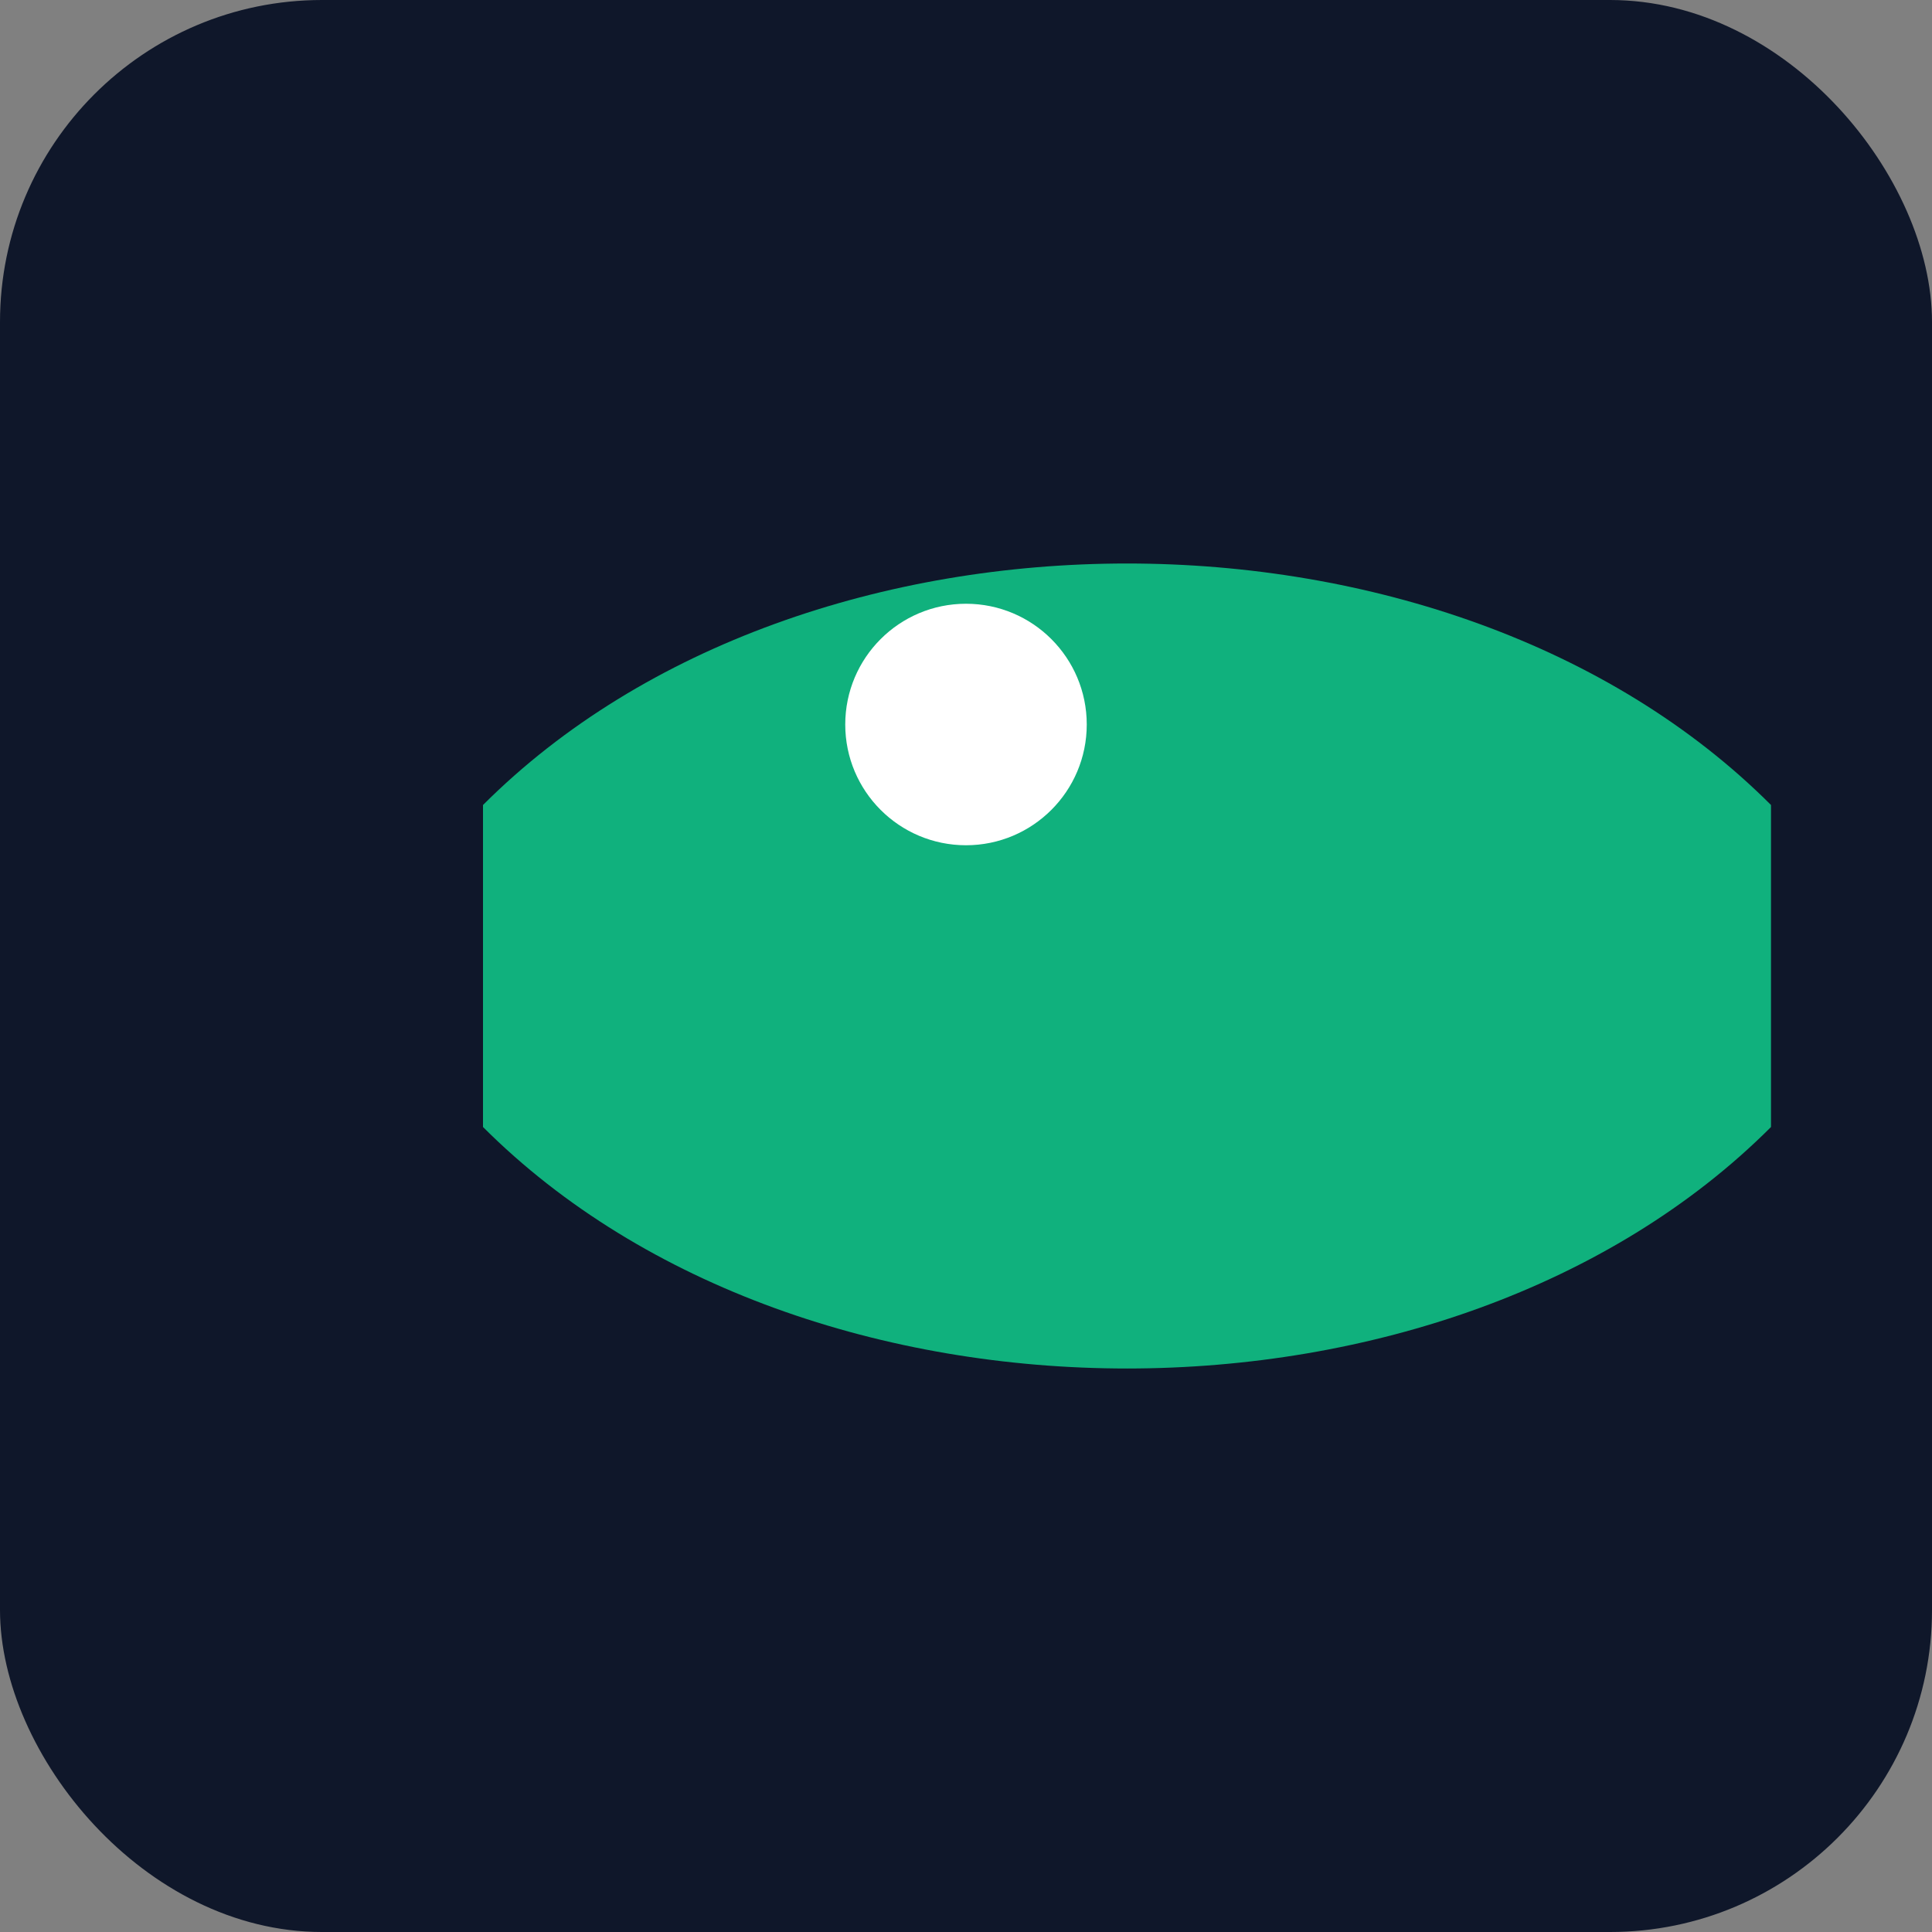 <svg xmlns="http://www.w3.org/2000/svg" viewBox="0 0 24 24" width="32" height="32" role="img" aria-hidden="true">
  <rect x="0" y="0" width="24" height="24" fill="#808080" stroke="none"/>
  <rect width="24" height="24" rx="4" fill="#0f172a"/>
  <path d="M6 10c2-2 5-3 8-3s6 1 8 3v4c-2 2-5 3-8 3s-6-1-8-3v-4z" fill="#10b981" opacity="0.95"/>
  <circle cx="12" cy="9" r="1.5" fill="#fff"/>
</svg>